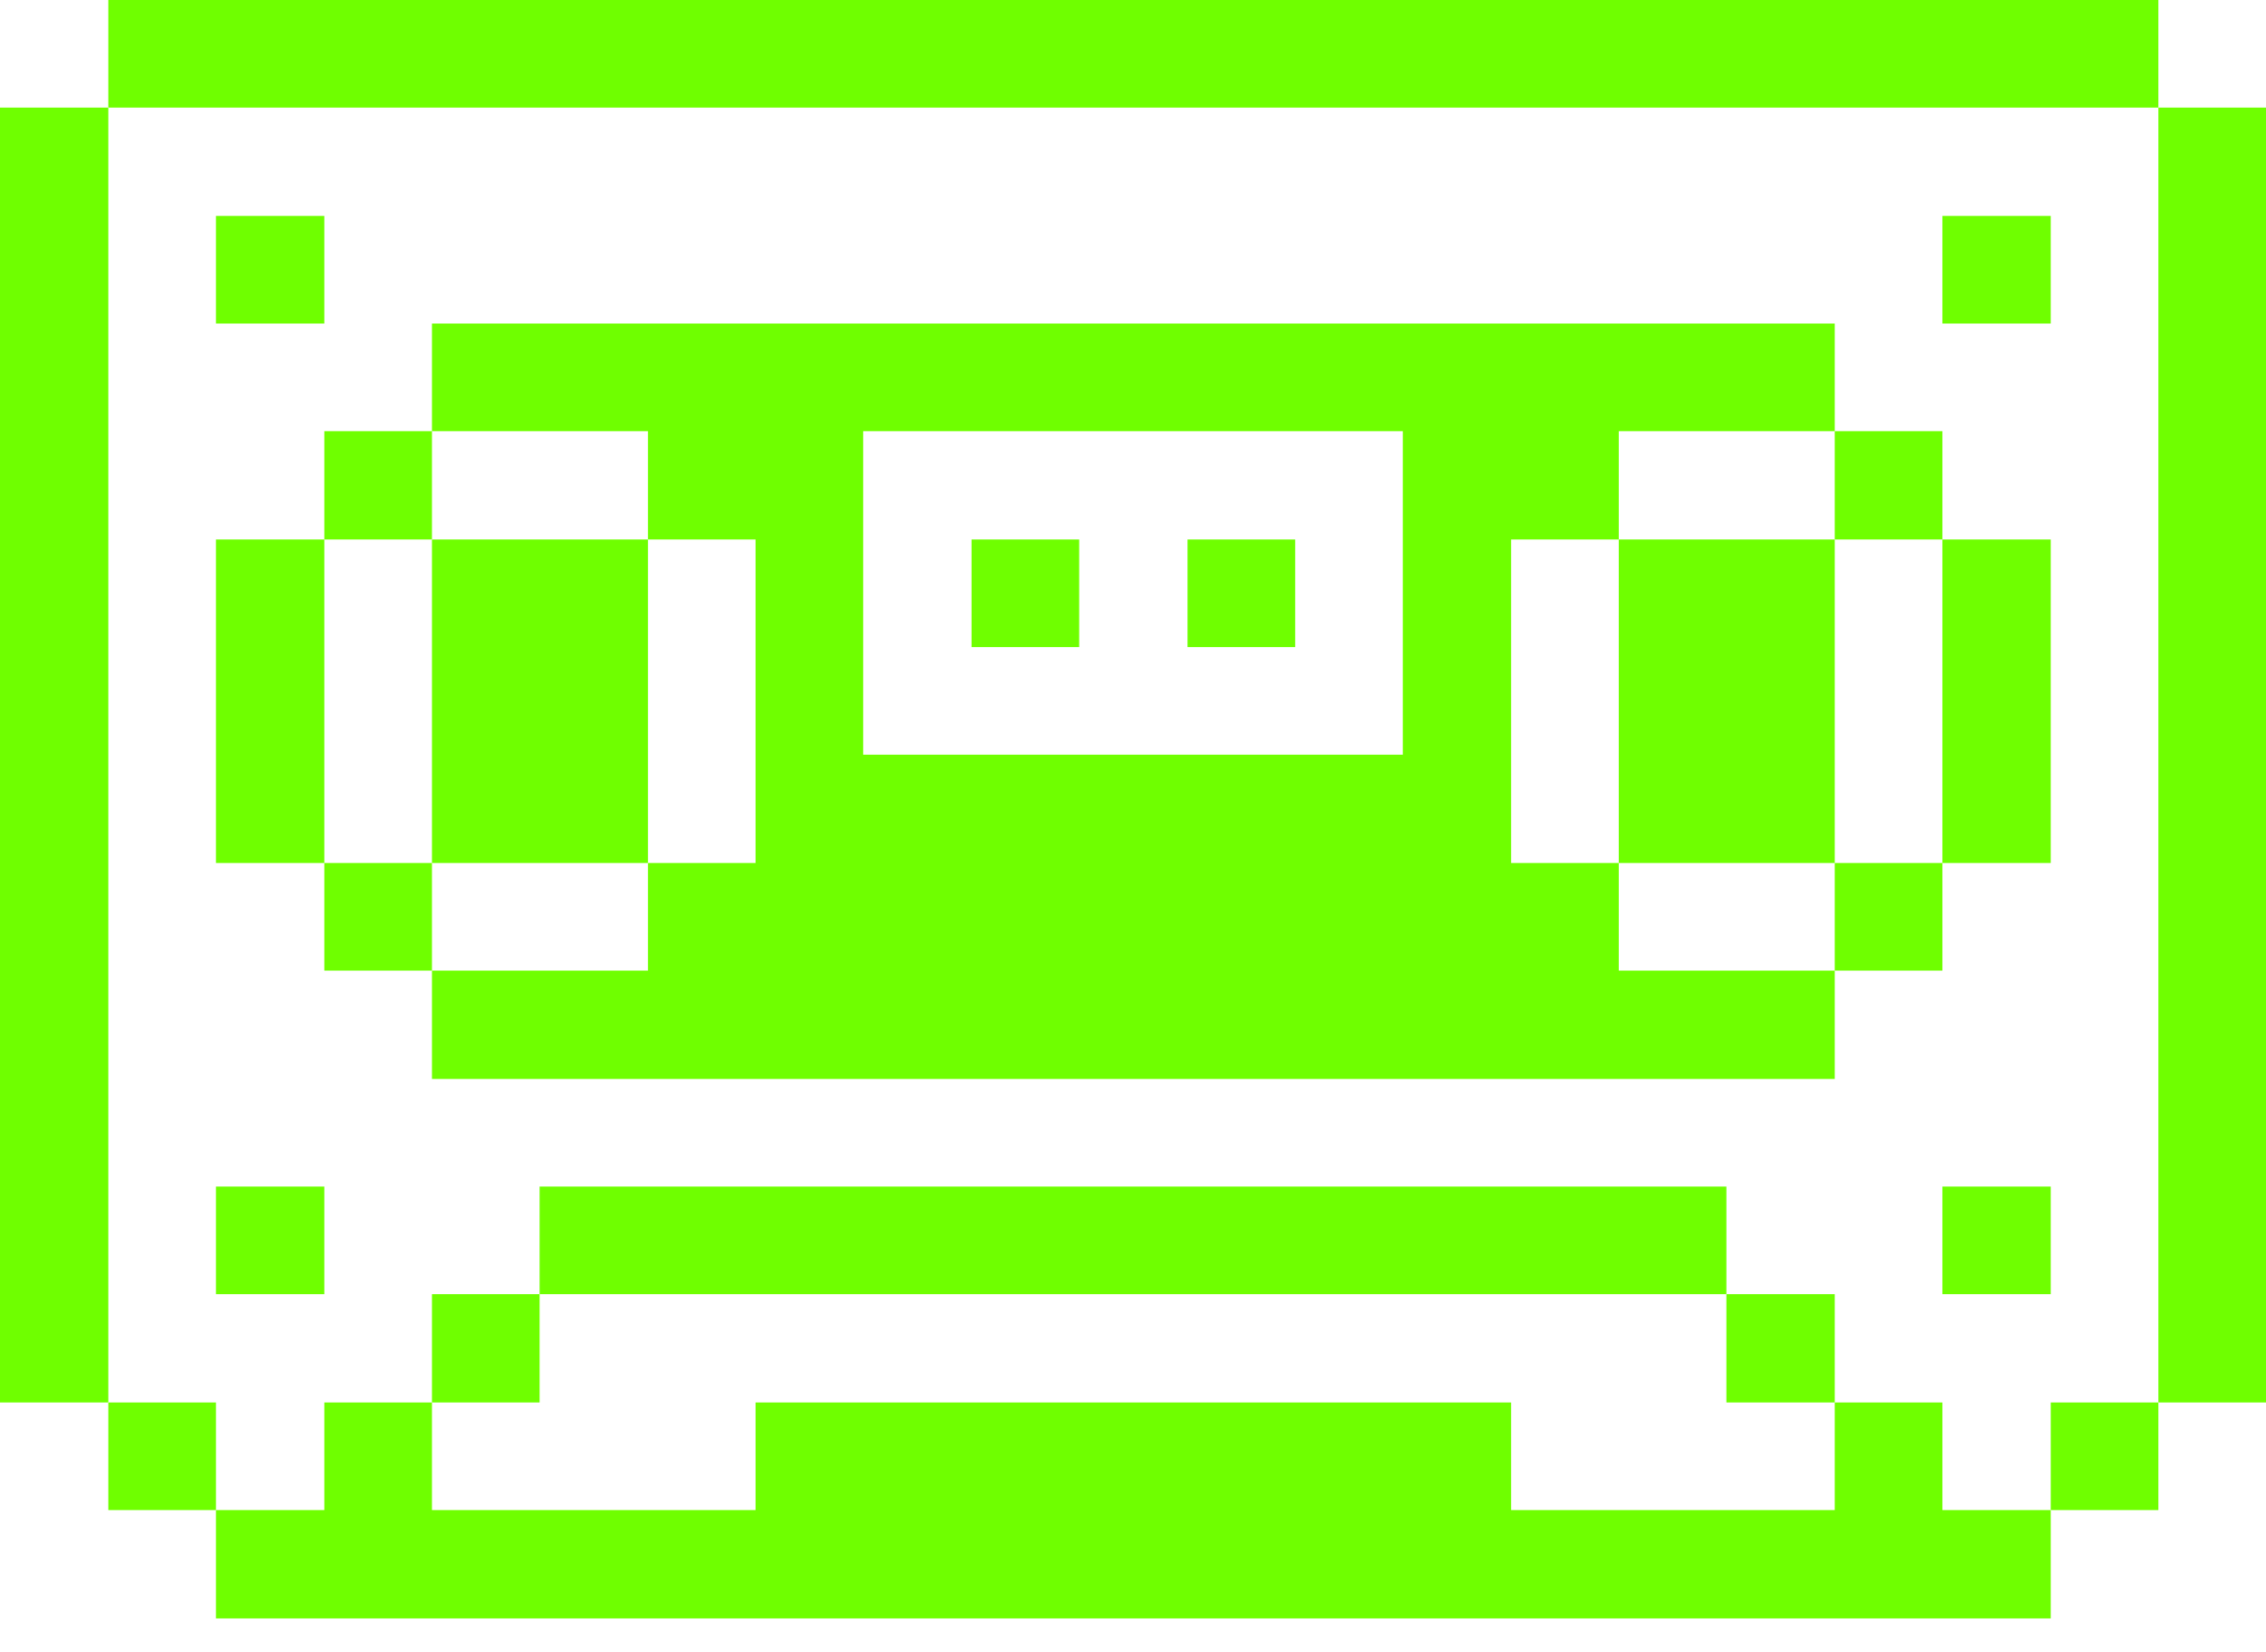 <svg width="48" height="35" viewBox="0 0 48 35" fill="none" xmlns="http://www.w3.org/2000/svg">
<path d="M45.72 2.28H48V29.715H45.72V2.28Z" fill="#6FFF00"/>
<path d="M43.44 29.715H45.72V31.995H43.44V29.715Z" fill="#6FFF00"/>
<path d="M41.145 25.14H43.44V27.42H41.145V25.14Z" fill="#6FFF00"/>
<path d="M41.145 11.43H43.44V18.285H41.145V11.43Z" fill="#6FFF00"/>
<path d="M41.145 4.575H43.44V6.855H41.145V4.575Z" fill="#6FFF00"/>
<path d="M41.145 29.715H38.865V31.995H32.01V29.715H16.005V31.995H9.15V29.715H6.87V31.995H4.575V34.29H43.44V31.995H41.145V29.715Z" fill="#6FFF00"/>
<path d="M38.865 18.285H41.145V20.565H38.865V18.285Z" fill="#6FFF00"/>
<path d="M38.865 9.135H41.145V11.43H38.865V9.135Z" fill="#6FFF00"/>
<path d="M36.57 27.42H38.865V29.715H36.57V27.42Z" fill="#6FFF00"/>
<path d="M34.29 18.285H32.01V11.43H34.29V9.135H38.865V6.855H9.15V9.135H13.725V11.43H16.005V18.285H13.725V20.565H9.15V22.86H38.865V20.565H34.29V18.285ZM29.715 15.99H18.285V9.135H29.715V15.99Z" fill="#6FFF00"/>
<path d="M34.29 11.43H38.865V18.285H34.29V11.43Z" fill="#6FFF00"/>
<path d="M25.155 11.43H27.435V13.71H25.155V11.43Z" fill="#6FFF00"/>
<path d="M20.58 11.43H22.86V13.71H20.58V11.43Z" fill="#6FFF00"/>
<path d="M11.43 25.14H36.57V27.42H11.43V25.14Z" fill="#6FFF00"/>
<path d="M9.15 27.42H11.43V29.715H9.15V27.42Z" fill="#6FFF00"/>
<path d="M9.15 11.43H13.725V18.285H9.15V11.43Z" fill="#6FFF00"/>
<path d="M6.87 18.285H9.15V20.565H6.87V18.285Z" fill="#6FFF00"/>
<path d="M6.87 9.135H9.15V11.43H6.87V9.135Z" fill="#6FFF00"/>
<path d="M4.575 25.14H6.87V27.42H4.575V25.14Z" fill="#6FFF00"/>
<path d="M4.575 11.43H6.87V18.285H4.575V11.43Z" fill="#6FFF00"/>
<path d="M4.575 4.575H6.87V6.855H4.575V4.575Z" fill="#6FFF00"/>
<path d="M2.295 0H45.72V2.28H2.295V0Z" fill="#6FFF00"/>
<path d="M2.295 29.715H4.575V31.995H2.295V29.715Z" fill="#6FFF00"/>
<path d="M0 2.28H2.295V29.715H0V2.28Z" fill="#6FFF00"/>
</svg>
